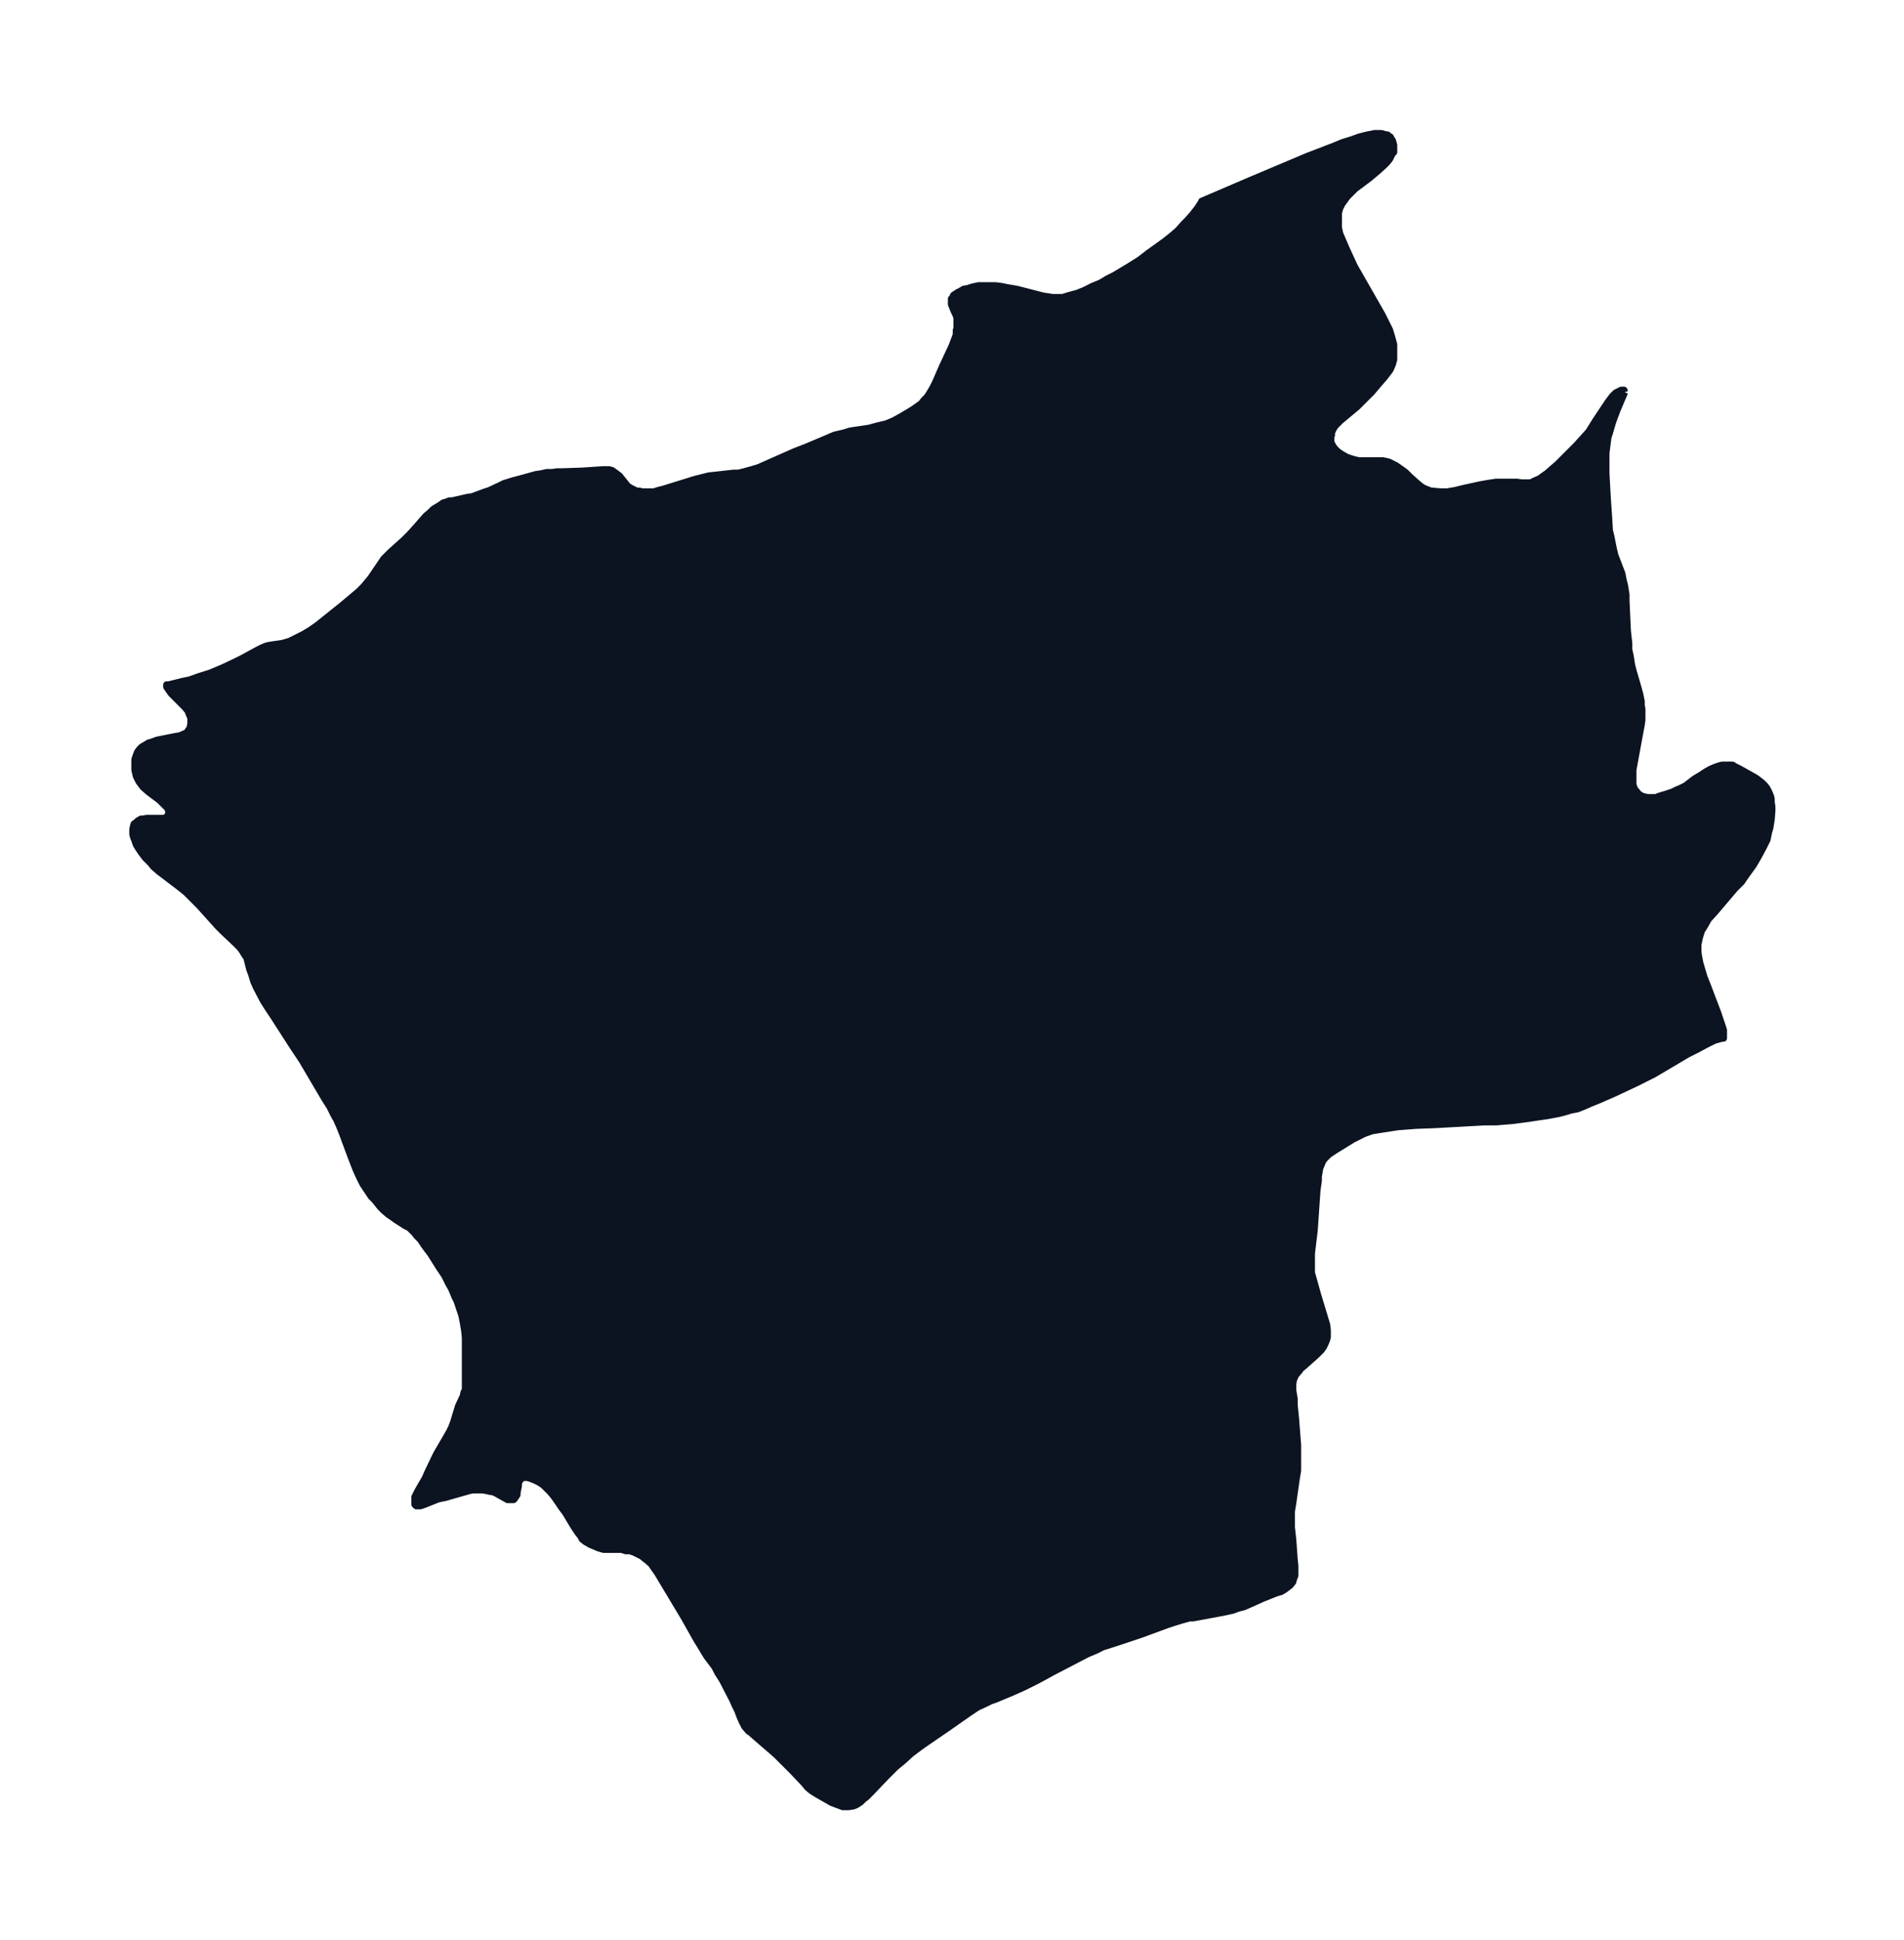 <svg xmlns="http://www.w3.org/2000/svg" xmlns:xlink="http://www.w3.org/1999/xlink" width="367.2" height="374" viewBox="0 0 275.4 280.5"><defs><style>*{stroke-linejoin:round;stroke-linecap:butt}</style></defs><g id="figure_1"><path id="patch_1" fill="none" d="M0 280.5h275.4V0H0z"/><g id="axes_1"><g id="PatchCollection_1"><defs><path id="m8bfddce160" stroke="#0c1321" d="m235-223.8-1.1 2.6-.6 1.6-.3 1-.2.7-.2.6-.1.7-.2 1.6v3l.2 3.6.2 2.9.1 1.7.2.8.2 1 .2 1 .2.8 1 2.6.2 1 .2.8.2 1.3v.9l.2 4.3.2 1.8v.9l.2.9.2 1.3.2.8.7 2.4.3 1.1.2 1v.6l.1.5v1.6l-.1.7-.3 1.6-.7 3.8-.2 1.1v2.1l.1.3.1.3.2.3.2.2.1.2.3.2.3.2.4.1.4.1h1.2l.5-.2 1-.3.9-.3.6-.3.5-.2.8-.4 1.3-1 1-.6.6-.4.7-.4.7-.3.6-.2.4-.1h1.5l.3.2.8.4 1.6.9.7.4.4.3.5.4.4.4.3.4.3.6.2.5.1.4v.5l.1.6v.6l-.1 1.3-.2 1.2-.2.7-.2 1-.2.4-.4.8-.7 1.3-.7 1.2-.8 1.1-.5.7-.4.6-1 1-2.8 3.3-1 1.1-.5.9-.5.8-.3 1-.2 1v1l.1.7.2 1 .3 1 .3 1 .4 1 1.6 4.2.6 1.8.2.6v1.2h-.2l-.4.1-.7.2-1.2.6-1.3.7-1.4.7-2.7 1.6-2.2 1.3-1.2.6-1.4.7-3.2 1.5-2.3 1-1 .4-.9.4-1 .4-1 .2-1 .3-.8.2-1.6.3-1.4.2-1.3.2-2.3.3-2.4.2h-1.7l-7.2.4-2.7.1-2.6.2-1.3.2-1.3.2-1.2.2-1.1.4-.8.4-.8.4-2.6 1.6-.6.4-.3.2-.3.3-.3.3-.3.4-.1.3-.3.7-.1.6-.1.6v.6l-.2 1.4-.4 5.8-.4 3.3v2.8l.2.7.7 2.5 1 3.3.3 1 .1.8v1l-.1.4-.2.5-.3.6-.3.4-.3.3-.4.4-1.8 1.6-.5.4-.1.2-.6.7-.3.7-.1.6v.9l.2 1.2v.9l.2 2 .3 3.8v3.7l-.2 1.2-.5 3.5-.2 1.2v2.3l.2 1.8.2 2.8.1 1v1.4l-.2.5-.1.4-.4.5-.4.3-.4.3-.5.3-.7.2-2 .8-2 .9-.7.3-.8.2-.8.3-1.4.3-4.3.8h-.5l-1.1.3-1.3.4-.9.3-3.8 1.4-3.6 1.2-1.9.6-1 .5-1.2.5-5 2.6-2.2 1.2-2 1-1.8.8-2.4 1-.6.2-.8.4-1.1.5-1.2.8-3 2.1-3.5 2.4-.7.5-1.2.9-1.1 1-1.2 1-1.3 1.3-2.2 2.3-.7.7-.4.3-.1.1-.3.3-.6.4-.5.2-.7.1h-.8l-.8-.3-.8-.3-.7-.4-1.4-.8-.8-.5-.6-.5-.4-.5-1.7-1.8-1.2-1.2-1.2-1.2-.8-.7-2.2-1.9-.8-.7-.2-.1-.6-.7-.4-.8-.3-.7-.3-.8-.4-.8-.3-.7-1.5-2.9-.7-1.1-.4-.8-1.2-1.6-.9-1.5-.5-.8-1.8-3.2-.6-1-.9-1.5-1.8-3-.6-1-.7-1-.2-.3-.7-.6-.4-.3-.2-.2-.6-.3-.6-.3-.6-.2h-.6l-.6-.2h-2.6l-.7-.2-.7-.3-.5-.2-.5-.3-.2-.1-.5-.4-.2-.4-.4-.5-.6-.9-1.2-2-.6-.8-.4-.6-.7-1-.5-.6-.5-.5-.5-.5-.6-.4-.6-.3-.5-.2-.3-.1-.3-.1h-.7l-.2.2-.2.2-.1.2-.1.2v.4l-.2 1v.3l-.2.3-.2.3-.1.1h-.9l-1.6-.9-.4-.2-.6-.1-.4-.1-.6-.1h-1.4l-.5.1-3.5 1-1 .2-2 .8-.6.2h-.6L60-63 60-63v-1.1l.4-.8.4-.7.7-1.2.3-.7 1-2.1.4-.8 1.4-2.4.4-.7.3-.6.3-.8.7-2.3.7-1.5.1-.5.2-.4v-7.5l-.1-1-.2-1.2-.2-1-.2-.6-.2-.6-.3-.9-.3-.6-.5-1.2-.4-.7-.6-1.2-.8-1.2-1.2-1.9-.9-1.2-.6-.9-.5-.5-.4-.5-.7-.7-.6-.3-1.4-.9-.4-.3-.6-.4-.7-.6-.5-.5-.8-1-.5-.5-.4-.6-.4-.6-.4-.6-.5-1-.5-1.1-.7-1.8-1.3-3.5-.4-1-.4-.9-.4-.7-.6-1.2-.7-1.1-3.3-5.6-1.4-2.1-2.7-4.2-.8-1.2-.7-1.1-1-1.9-.4-.9-.3-1-.3-.8-.2-.8-.2-.8-.4-.6-.3-.5-.4-.5-.5-.5-1.8-1.7-.8-.8-2.7-3-.6-.6-.7-.7-.6-.6-1-.8-2.9-2.2-.8-.7-.4-.5-.8-.8-.6-.8-.4-.6-.3-.5-.2-.6-.2-.5-.1-.4v-.7l.1-.5.1-.3.2-.1.3-.3.5-.3h.3l.5-.1h2.6l.3-.2.2-.2.1-.4v-.2l-.1-.3v-.1l-.6-.6-.6-.6-1.6-1.2-.8-.7-.6-.8-.4-.8-.2-.9v-1.5l.2-.6.2-.5.3-.4.3-.3.5-.3.5-.3.4-.1.8-.3 2.5-.5.6-.1.4-.1.4-.2.3-.1.2-.2.4-.6.1-.7v-.7l-.3-.7-.1-.3-.5-.6-.5-.5-1-1-.4-.4-.3-.4-.4-.6v-.3h.3l2-.5 1-.2 1.4-.5 1.6-.5 1.9-.8 1.9-.9.8-.4 2.2-1.2.8-.4.5-.2.4-.1 2-.3 1-.3 1-.5 1-.5 1-.6 1-.7 1-.8 2.5-2 2.5-2.1.7-.7.5-.6.5-.6 1.5-2.2.4-.6.5-.5.5-.5 1.9-1.7.9-.9.9-1 1.4-1.6.6-.5.5-.5 1-.6.4-.3.4-.1.5-.2h.4l2.2-.5.7-.1.8-.3 1.1-.4.6-.2 1.5-.7.6-.3 1.3-.4 1.5-.4 1.8-.5.7-.1.9-.2h.8l.7-.1h.7l2.9-.1 3-.2h.9l.4.1.3.2.4.3.4.3.8 1 .4.5.5.3.4.2.4.2h.4l.4.1h1.7l.6-.2.8-.2 4.5-1.4 1.2-.3.8-.2.9-.1 2.7-.3h.7l.8-.2 1.1-.3 1-.3 1.8-.8 3.4-1.5 1.8-.7 2.6-1.1 1.4-.6 1.3-.3 1-.3 2.7-.4 1.1-.3.8-.2.5-.1.5-.2.7-.3.9-.5 1.2-.7.8-.5.7-.5.4-.3.3-.4.4-.4.3-.4.3-.5.3-.5.4-.8 1-2.3 1.4-3 .3-.8.3-.8v-.6l.1-.4v-1.5l-.2-.5-.2-.4-.4-1v-.8l.2-.2.1-.3.3-.2.3-.2.4-.2.5-.3.6-.1.6-.2.9-.2h2.5l.8.1 1 .2 1.2.2.8.2 3.1.8.7.1.6.1h1.5l1-.3 1.1-.3 1-.4 1.2-.6 1.2-.5 1-.6 1-.5 2-1.2 1.6-1 1.3-1 1.4-1 1.1-.8 1-.8.8-.7.8-.9.5-.5.8-.9.7-.9.4-.6.2-.3v-.1l7-3 8.3-3.5 3.9-1.5 1.2-.5 1.3-.4 1.1-.4 1.2-.3 1-.2h1l.7.2h.2l.2.2.2.1.1.2.2.3.1.3.1.4v1l-.2.2-.2.4-.2.4-.4.5-.4.4-1 .9-1.2 1-2 1.5-.4.4-.4.4-.3.3-.3.4-.5.7-.3.6-.2.7v2.1l.2.9.3.7.3.7.3.7 1.2 2.6 2 3.5 2 3.5.6 1.2.5 1 .3 1 .3 1.1v2.2l-.2.7-.3.7-.2.3-.7.9-.7.8-1.1 1.3-1.1 1.1-1 1-2.4 2-.5.5-.3.3-.3.5-.2.5v.3l-.1.3v.7l.1.2.2.4.3.4.4.4.6.4.7.4.3.1.6.2.8.2h3.5l.5.1.4.1.4.2.6.3 1 .7.4.3.6.6 1 .9.6.5.3.2.4.2.3.1.5.2h.3l1 .1h1l1.2-.2 1.2-.3 2.3-.5 1.1-.2 1.3-.2h3l.7.1h1.3l.6-.3.7-.3.4-.3.7-.5.8-.7.7-.6 1.7-1.7 1-1 .9-1 .9-1 1-1.6 1.2-1.8.6-.9.6-.8.5-.5.4-.2.4-.2h.4l.1.3"/></defs><g clip-path="url(#p5819edff97)"><use xlink:href="#m8bfddce160" y="280.5" fill="#0c1321" stroke="#0c1321"/></g></g></g></g><defs><clipPath id="p5819edff97"><path d="M7.2 7.2h261v266.1H7.2z"/></clipPath></defs></svg>